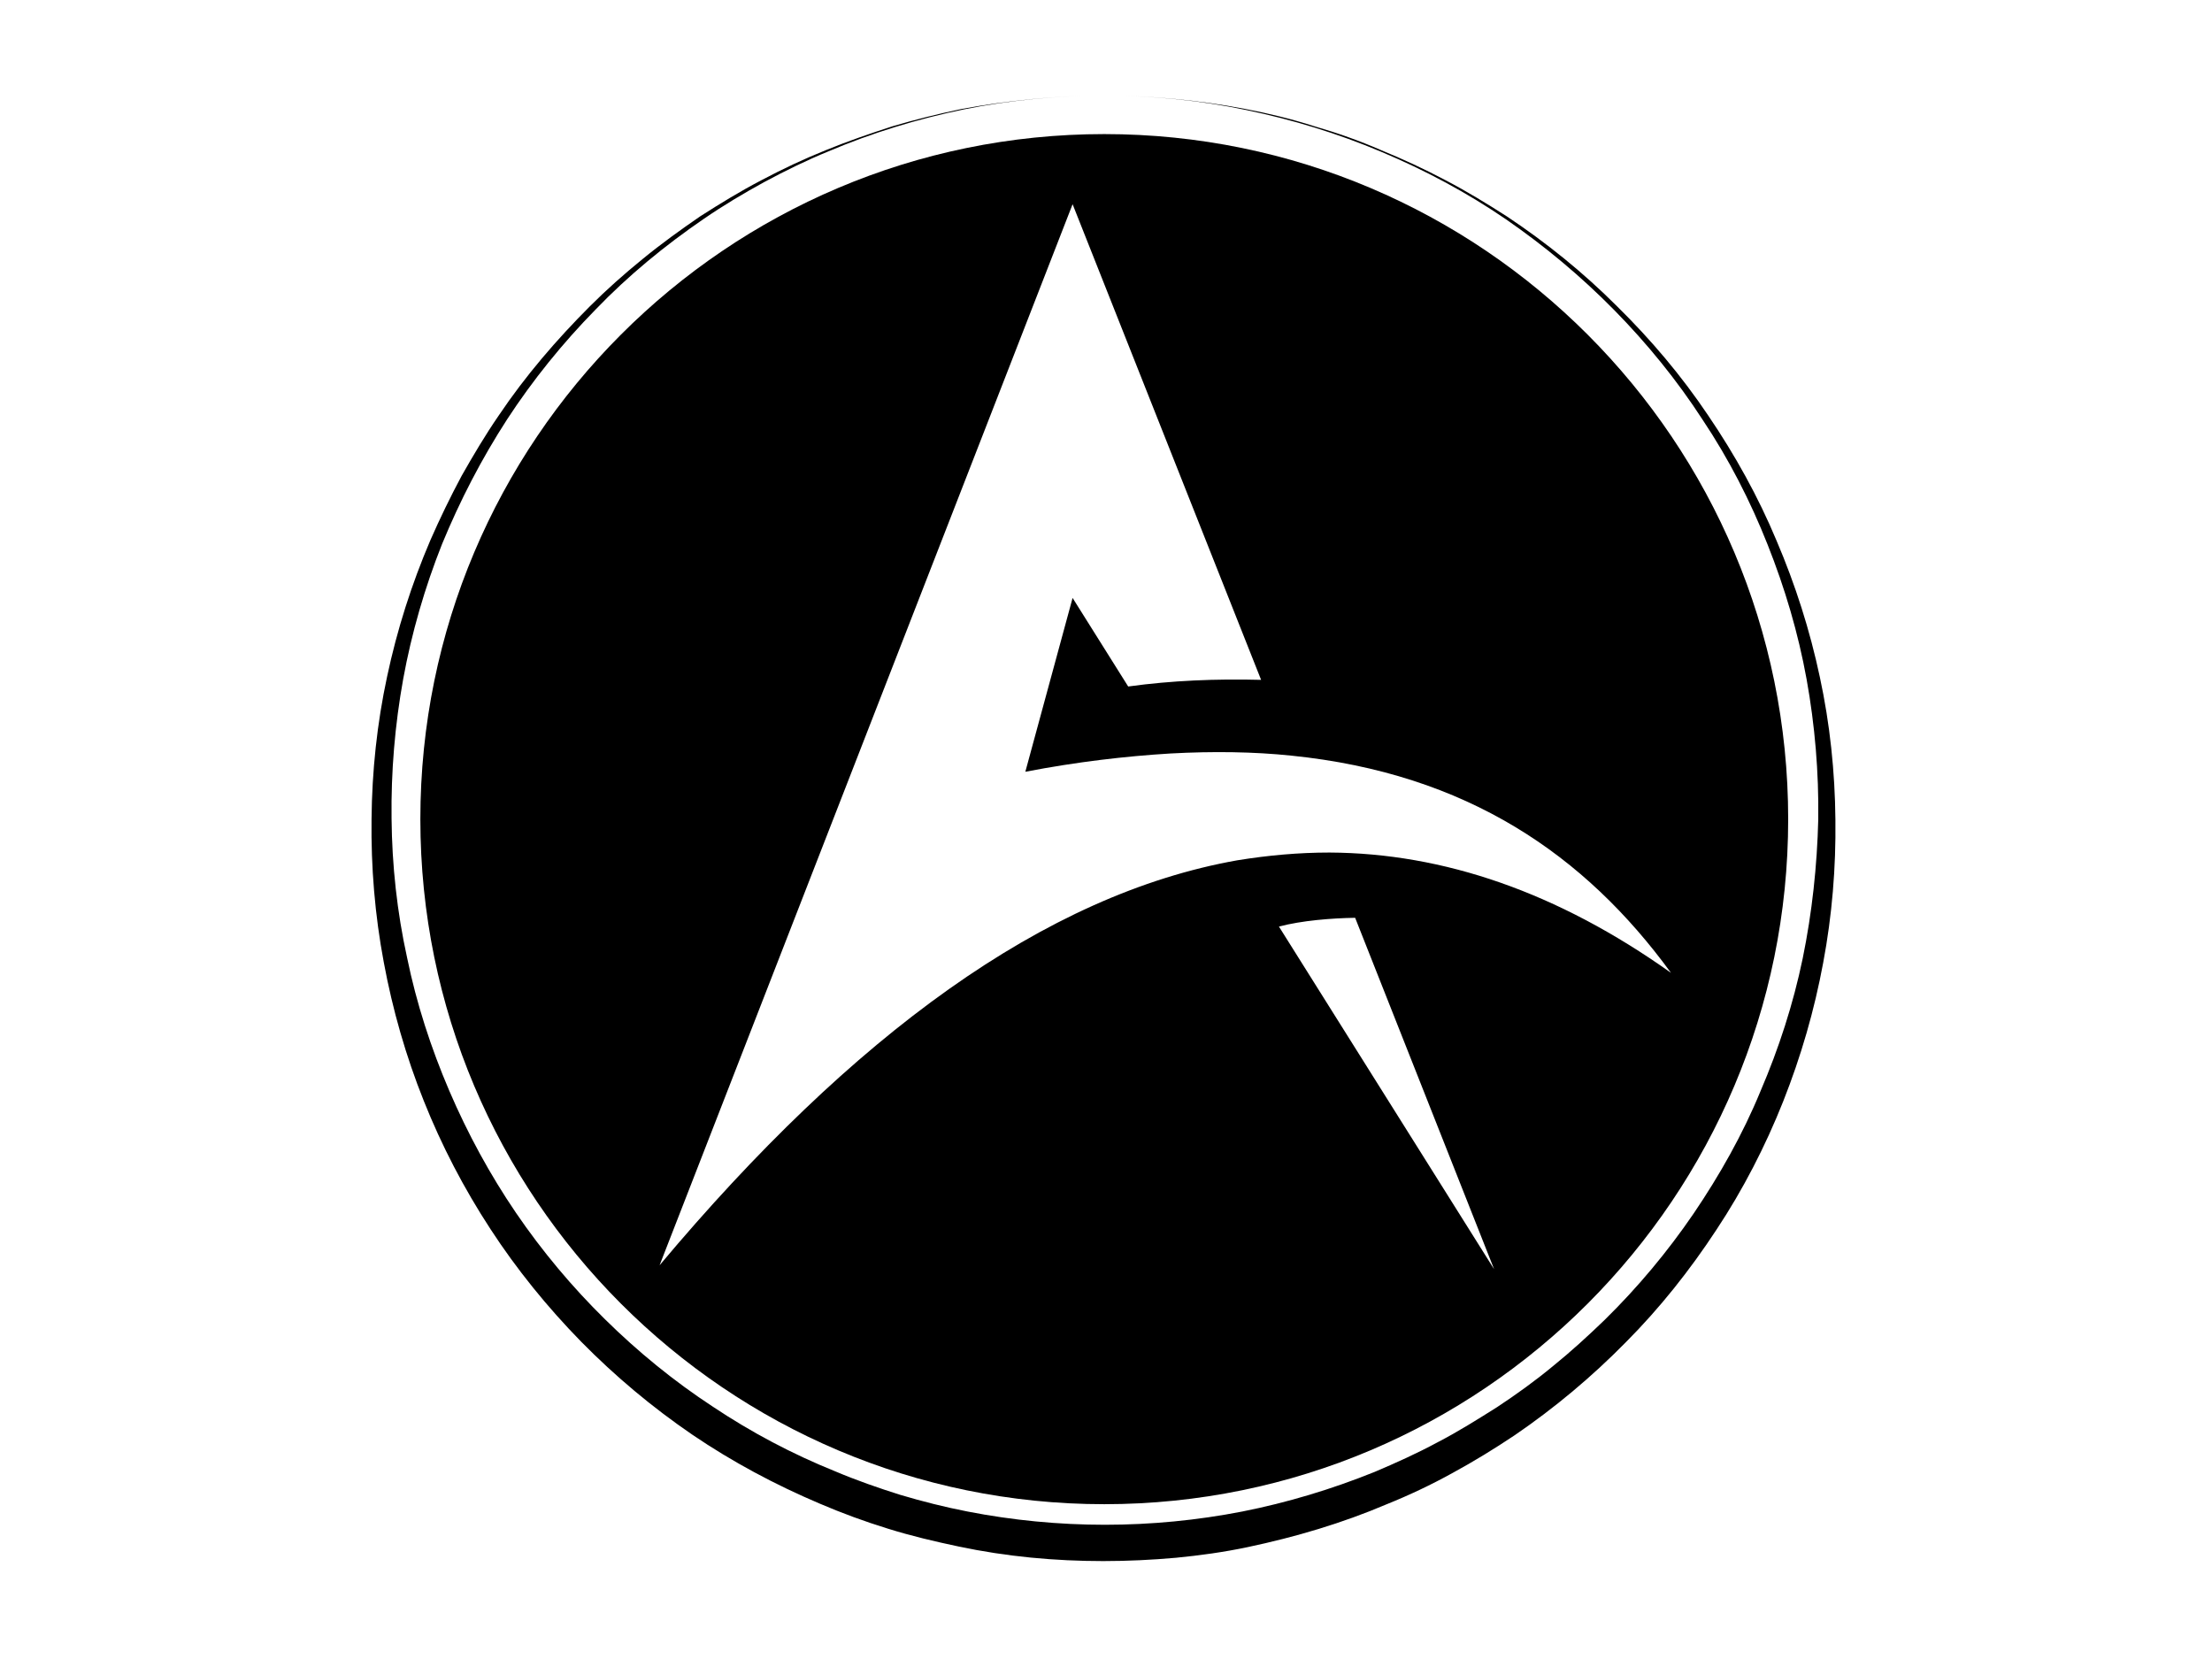 <svg xmlns="http://www.w3.org/2000/svg" xmlns:xlink="http://www.w3.org/1999/xlink" width="80" zoomAndPan="magnify" viewBox="0 0 60 45" height="60" preserveAspectRatio="xMidYMid meet" version="1.0"><defs><clipPath id="436ca448a3"><path d="M 10.059 2.594 L 49.809 2.594 L 49.809 42.344 L 10.059 42.344 Z M 10.059 2.594 " clip-rule="nonzero"/></clipPath><clipPath id="98d74def4c"><path d="M 16.492 17.215 L 18.605 17.215 L 18.605 19.078 L 16.492 19.078 Z M 16.492 17.215 " clip-rule="nonzero"/></clipPath><clipPath id="96514c4cad"><path d="M 18.602 17.926 C 17.699 19.426 16.801 19.125 16.574 18.824 C 16.426 18.523 16.574 17.551 16.875 17.324 C 17.176 17.102 18.375 17.398 18.375 17.398 " clip-rule="nonzero"/></clipPath><clipPath id="dff38e2c89"><path d="M 0.492 0.215 L 2.605 0.215 L 2.605 2.078 L 0.492 2.078 Z M 0.492 0.215 " clip-rule="nonzero"/></clipPath><clipPath id="3525004b49"><path d="M 2.602 0.926 C 1.699 2.426 0.801 2.125 0.574 1.824 C 0.426 1.523 0.574 0.551 0.875 0.324 C 1.176 0.102 2.375 0.398 2.375 0.398 " clip-rule="nonzero"/></clipPath><clipPath id="8ea300d179"><rect x="0" width="3" y="0" height="3"/></clipPath></defs><g clip-path="url(#436ca448a3)"><path fill="#000000" d="M 29.953 2.594 C 31.234 2.594 32.52 2.715 33.785 2.957 C 34.418 3.078 35.035 3.227 35.656 3.426 C 36.273 3.605 36.875 3.816 37.465 4.074 C 38.055 4.316 38.641 4.586 39.215 4.891 C 39.789 5.191 40.332 5.523 40.875 5.871 C 41.945 6.582 42.953 7.398 43.859 8.305 C 44.781 9.211 45.609 10.191 46.332 11.266 C 47.059 12.336 47.691 13.473 48.188 14.664 C 48.699 15.859 49.094 17.098 49.363 18.367 C 49.637 19.637 49.773 20.934 49.785 22.234 C 49.801 23.531 49.695 24.832 49.453 26.117 C 49.215 27.402 48.852 28.656 48.367 29.879 C 47.887 31.086 47.281 32.266 46.559 33.355 C 45.836 34.457 45.02 35.484 44.102 36.406 C 43.18 37.344 42.172 38.188 41.086 38.93 C 40.543 39.293 39.984 39.637 39.395 39.957 C 38.824 40.273 38.219 40.559 37.617 40.801 C 36.41 41.316 35.141 41.691 33.844 41.965 C 33.195 42.102 32.547 42.191 31.898 42.254 C 31.25 42.312 30.586 42.344 29.926 42.344 C 28.613 42.344 27.301 42.223 26.004 41.949 C 25.355 41.812 24.723 41.664 24.086 41.465 C 23.453 41.27 22.836 41.043 22.234 40.785 C 21.027 40.273 19.863 39.652 18.777 38.914 C 17.691 38.172 16.684 37.328 15.762 36.391 C 14.844 35.453 14.012 34.426 13.305 33.34 C 12.582 32.234 11.977 31.07 11.496 29.863 C 11.012 28.656 10.648 27.387 10.41 26.102 C 10.168 24.816 10.062 23.52 10.078 22.219 C 10.09 20.918 10.227 19.621 10.5 18.352 C 10.77 17.082 11.164 15.844 11.676 14.648 C 11.934 14.059 12.219 13.473 12.52 12.91 C 12.836 12.352 13.168 11.793 13.531 11.266 C 14.254 10.191 15.098 9.211 16.004 8.305 C 16.457 7.852 16.938 7.426 17.438 7.02 C 17.934 6.613 18.461 6.234 18.988 5.871 C 19.531 5.523 20.074 5.191 20.648 4.891 C 21.223 4.586 21.797 4.316 22.398 4.074 C 22.988 3.832 23.605 3.621 24.207 3.426 C 24.828 3.242 25.445 3.09 26.078 2.957 C 27.391 2.715 28.672 2.594 29.953 2.594 Z M 29.953 2.594 C 28.672 2.594 27.391 2.715 26.137 2.969 C 24.887 3.227 23.648 3.605 22.473 4.105 C 21.887 4.344 21.297 4.633 20.738 4.934 C 20.18 5.238 19.625 5.57 19.094 5.934 C 18.039 6.656 17.043 7.473 16.156 8.395 C 15.266 9.301 14.449 10.312 13.758 11.371 C 13.062 12.445 12.477 13.578 11.992 14.754 C 11.523 15.934 11.164 17.172 10.938 18.41 C 10.711 19.664 10.605 20.934 10.621 22.203 C 10.633 23.473 10.77 24.742 11.043 25.98 C 11.297 27.219 11.691 28.43 12.188 29.59 C 12.688 30.754 13.289 31.859 13.996 32.898 C 14.707 33.941 15.52 34.91 16.41 35.785 C 17.301 36.664 18.281 37.465 19.336 38.156 C 20.379 38.852 21.492 39.441 22.656 39.91 C 23.227 40.152 23.832 40.363 24.418 40.547 C 25.023 40.727 25.625 40.879 26.246 41 C 27.465 41.238 28.719 41.359 29.969 41.359 C 31.223 41.359 32.473 41.238 33.695 41 C 34.918 40.758 36.121 40.395 37.285 39.926 C 37.855 39.684 38.43 39.426 38.988 39.125 C 39.547 38.836 40.074 38.504 40.602 38.172 C 41.129 37.824 41.629 37.465 42.125 37.055 C 42.609 36.664 43.074 36.238 43.527 35.801 C 44.418 34.926 45.23 33.957 45.941 32.914 C 46.648 31.871 47.27 30.77 47.75 29.605 C 48.25 28.441 48.641 27.234 48.898 25.996 C 49.152 24.758 49.289 23.488 49.32 22.219 C 49.336 20.949 49.23 19.68 49.004 18.426 C 48.777 17.172 48.414 15.949 47.945 14.77 C 47.48 13.594 46.891 12.445 46.184 11.387 C 45.488 10.312 44.676 9.316 43.785 8.41 C 42.895 7.504 41.898 6.672 40.844 5.945 C 39.789 5.223 38.656 4.617 37.465 4.117 C 36.289 3.621 35.051 3.242 33.801 2.984 C 32.52 2.715 31.234 2.594 29.953 2.594 Z M 29.953 2.594 " fill-opacity="1" fill-rule="nonzero"/></g><path fill="#000000" d="M 29.953 3.637 C 19.715 3.637 11.402 11.961 11.402 22.219 C 11.402 32.477 19.715 40.801 29.953 40.801 C 40.195 40.801 48.504 32.477 48.504 22.219 C 48.504 11.961 40.195 3.637 29.953 3.637 Z M 34.691 25.133 C 35.309 24.969 36.109 24.906 36.758 24.895 L 40.527 34.426 Z M 36.062 23.125 C 35.234 23.125 34.402 23.199 33.559 23.336 C 28.355 24.258 23.137 28.066 17.891 34.32 L 29.094 5.539 L 34.207 18.441 C 32.984 18.41 31.793 18.457 30.602 18.621 L 29.094 16.219 L 27.812 20.934 C 29.215 20.664 30.527 20.512 31.75 20.438 C 32.91 20.375 34.012 20.391 35.023 20.496 C 39.801 20.98 43 23.199 45.324 26.387 C 42.246 24.199 39.152 23.141 36.062 23.125 Z M 36.062 23.125 " fill-opacity="1" fill-rule="evenodd"/><g clip-path="url(#98d74def4c)"><g clip-path="url(#96514c4cad)"><g transform="matrix(1, 0, 0, 1, 16, 17)"><g clip-path="url(#8ea300d179)"><g clip-path="url(#dff38e2c89)"><g clip-path="url(#3525004b49)"><rect x="-29.2" width="86.4" fill="#000000" height="64.8" y="-26.9" fill-opacity="1"/></g></g></g></g></g></g></svg>